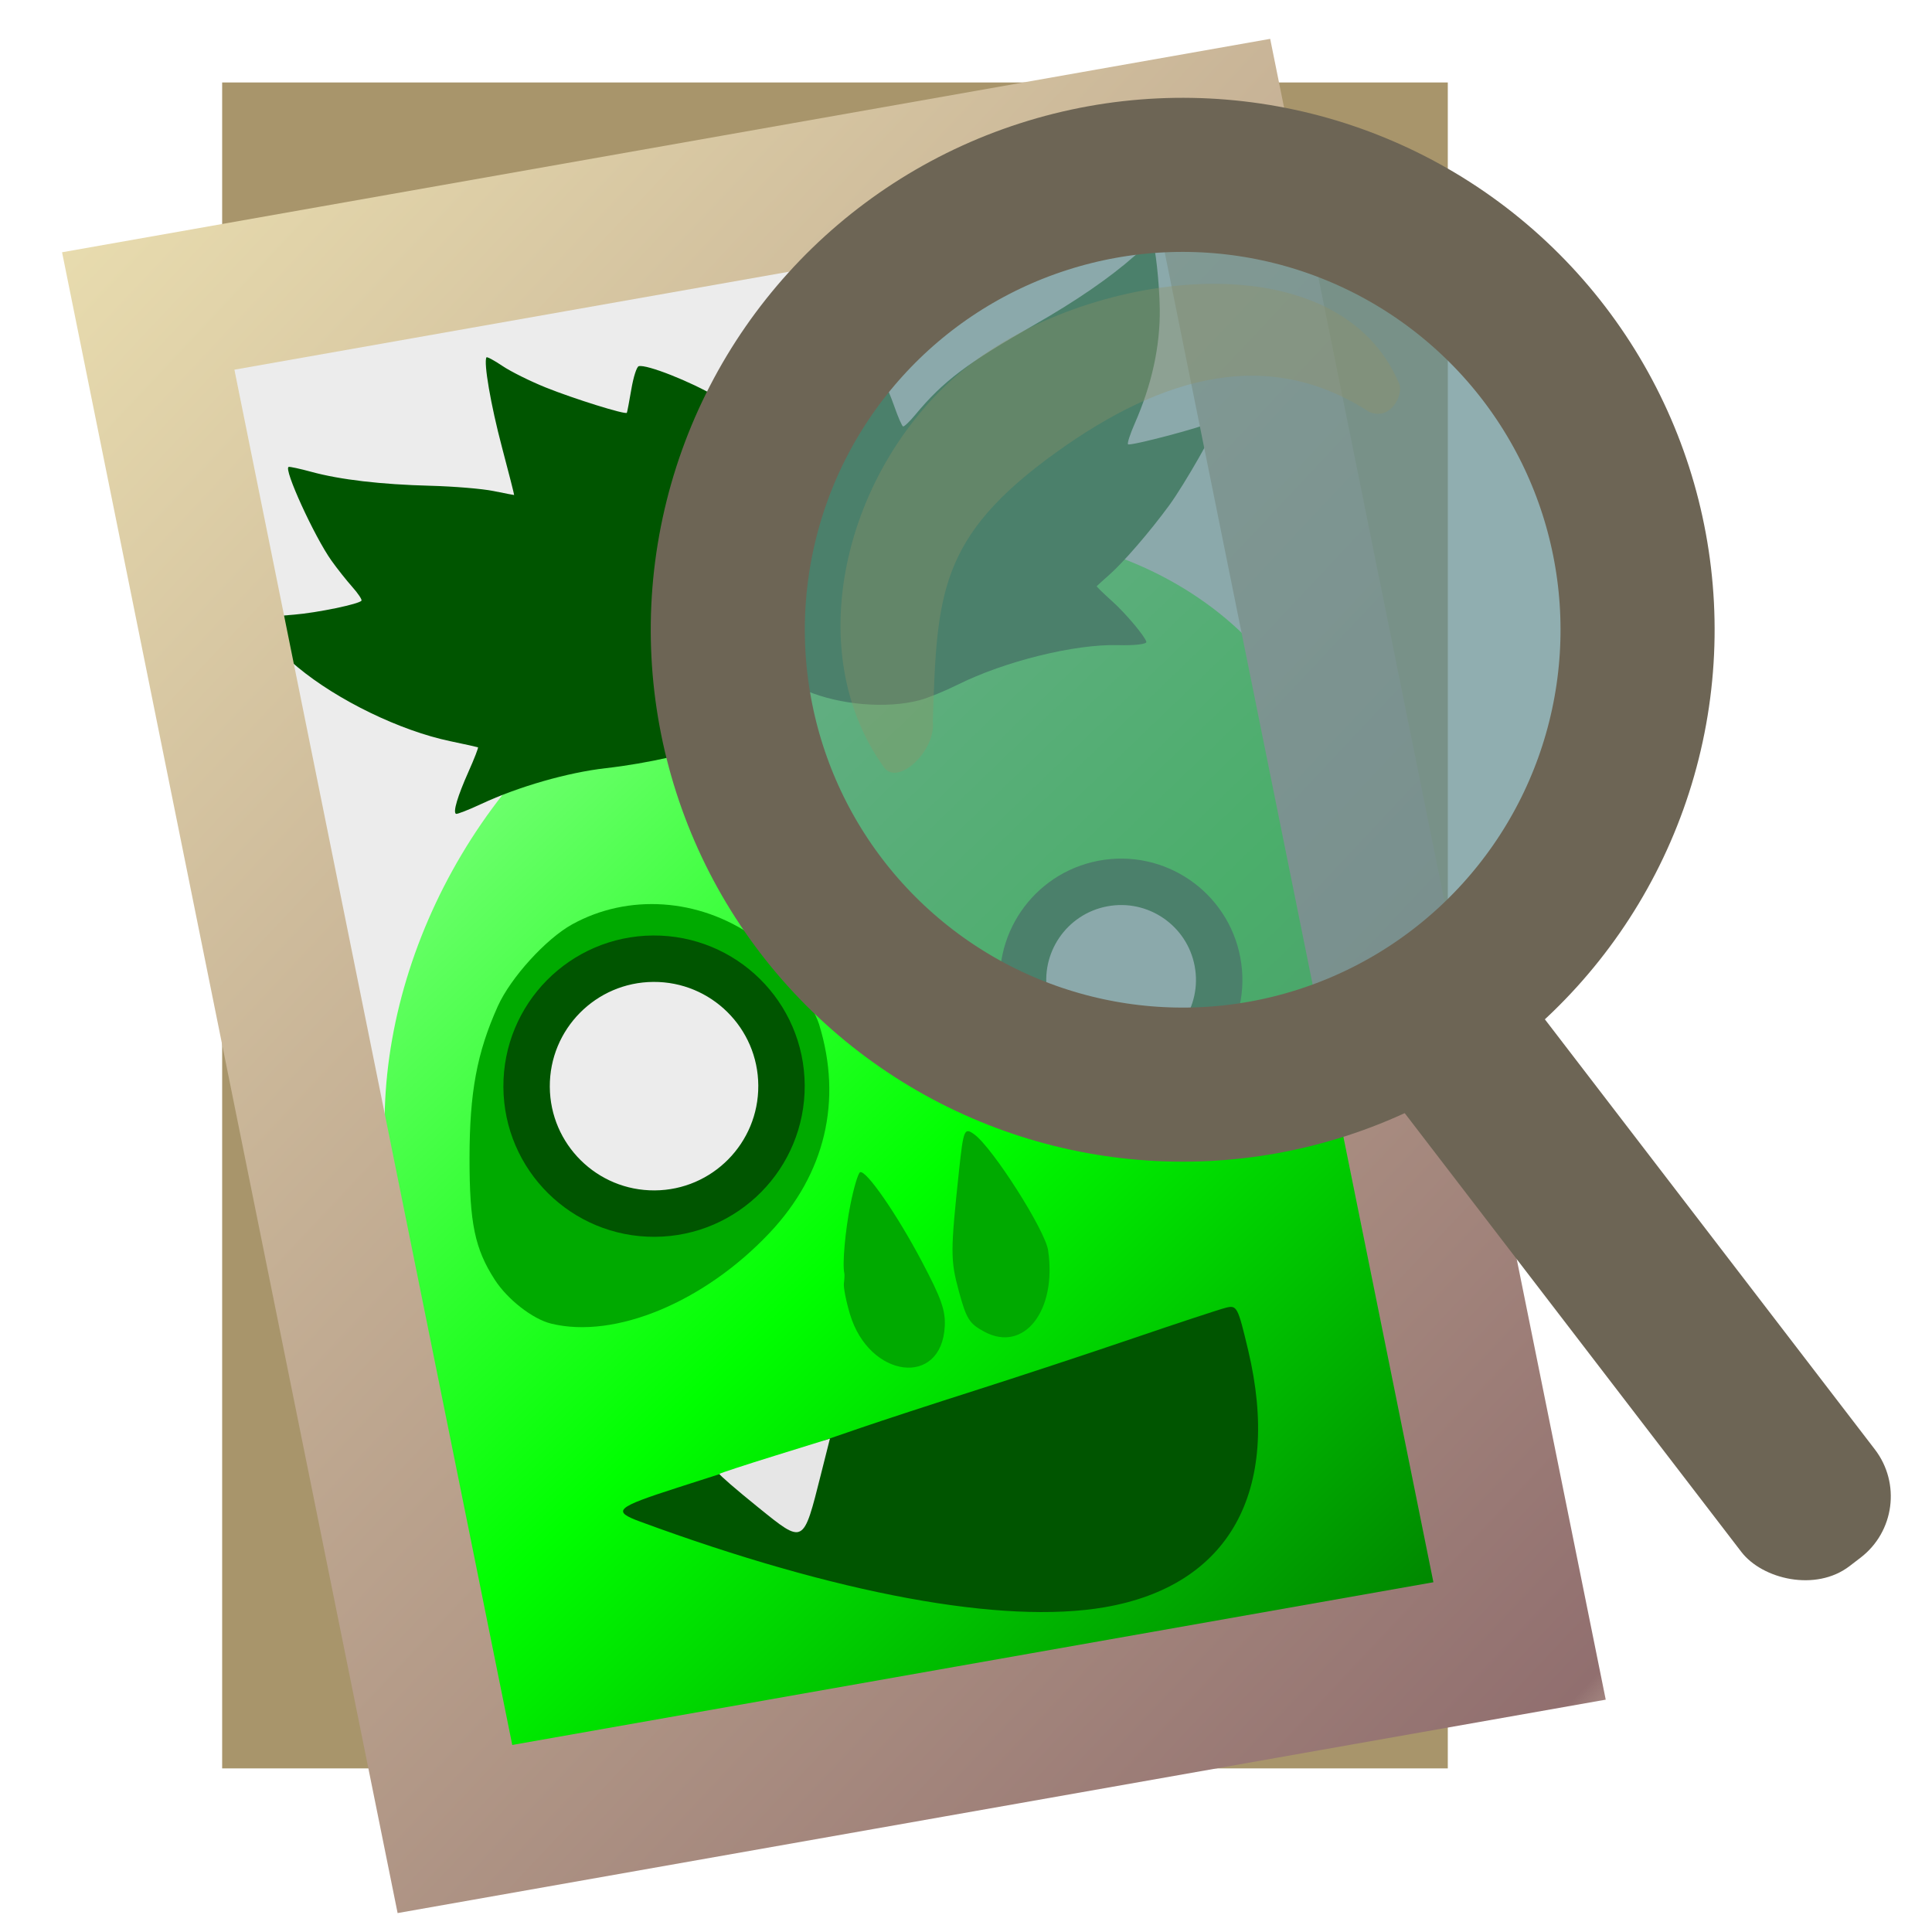 <?xml version="1.0" encoding="UTF-8" standalone="no"?>
<!-- Created with Inkscape (http://www.inkscape.org/) -->

<svg
   xmlns:dc="http://purl.org/dc/elements/1.1/"
   xmlns:cc="http://creativecommons.org/ns#"
   xmlns:rdf="http://www.w3.org/1999/02/22-rdf-syntax-ns#"
   xmlns:svg="http://www.w3.org/2000/svg"
   xmlns="http://www.w3.org/2000/svg"
   xmlns:xlink="http://www.w3.org/1999/xlink"
   xmlns:sodipodi="http://sodipodi.sourceforge.net/DTD/sodipodi-0.dtd"
   xmlns:inkscape="http://www.inkscape.org/namespaces/inkscape"
   id="svg2"
   version="1.1"
   inkscape:version="0.91 r"
   width="512"
   height="512"
   sodipodi:docname="gpicview.svg">
  <sodipodi:namedview
     pagecolor="#ffffff"
     bordercolor="#666666"
     borderopacity="1"
     objecttolerance="10"
     gridtolerance="10"
     guidetolerance="10"
     inkscape:pageopacity="0"
     inkscape:pageshadow="2"
     inkscape:window-width="1230"
     inkscape:window-height="714"
     id="namedview4"
     showgrid="false"
     inkscape:zoom="0.70710678"
     inkscape:cx="413.5322"
     inkscape:cy="276.26222"
     inkscape:window-x="132"
     inkscape:window-y="24"
     inkscape:window-maximized="0"
     inkscape:current-layer="svg2" />
  <defs
     id="defs6">
    <linearGradient
       inkscape:collect="always"
       id="linearGradient4285">
      <stop
         style="stop-color:#43ecec;stop-opacity:1;"
         offset="0"
         id="stop4287" />
      <stop
         id="stop3374"
         offset="0.145"
         style="stop-color:#aaffaa;stop-opacity:1" />
      <stop
         style="stop-color:#00ff00;stop-opacity:1"
         offset="0.535"
         id="stop3378" />
      <stop
         style="stop-color:#008000;stop-opacity:1"
         offset="0.834"
         id="stop3376" />
      <stop
         style="stop-color:#43ecec;stop-opacity:0;"
         offset="1"
         id="stop4289" />
    </linearGradient>
    <linearGradient
       inkscape:collect="always"
       id="linearGradient4232">
      <stop
         style="stop-color:#c4a975;stop-opacity:1;"
         offset="0"
         id="stop4234" />
      <stop
         id="stop4240"
         offset="0.1"
         style="stop-color:#e9ddaf;stop-opacity:1" />
      <stop
         style="stop-color:#916f6f;stop-opacity:1"
         offset="0.915"
         id="stop4242" />
      <stop
         style="stop-color:#c4a975;stop-opacity:0;"
         offset="1"
         id="stop4236" />
    </linearGradient>
    <clipPath
       id="clipPath3919"
       clipPathUnits="userSpaceOnUse">
      <g
         clip-path="none"
         transform="translate(-892.821,-182.604)"
         id="g3921">
        <path
           sodipodi:type="arc"
           style="fill:none;stroke:#6d6555;stroke-width:45.846;stroke-miterlimit:4;stroke-opacity:1;stroke-dasharray:none"
           id="path3923"
           sodipodi:cx="322.71185"
           sodipodi:cy="171.93221"
           sodipodi:rx="138.30508"
           sodipodi:ry="138.30508"
           d="M 461.017,171.932 A 138.305,138.305 0 0 1 322.712,310.237 138.305,138.305 0 0 1 184.407,171.932 138.305,138.305 0 0 1 322.712,33.627 138.305,138.305 0 0 1 461.017,171.932 Z"
           transform="matrix(0.89,0,0,0.89,32.689,13.794)" />
        <rect
           style="fill:#6d6555;fill-opacity:1;fill-rule:evenodd;stroke:none"
           id="rect3925"
           width="45.559"
           height="208.271"
           x="154.58"
           y="411.634"
           ry="20.9"
           transform="matrix(0.854,-0.52,0.52,0.854,0,0)" />
      </g>
    </clipPath>
    <linearGradient
       inkscape:collect="always"
       xlink:href="#linearGradient4232"
       id="linearGradient4238"
       x1="-73.773"
       y1="33.016"
       x2="329.692"
       y2="582.562"
       gradientUnits="userSpaceOnUse"
       gradientTransform="translate(0.444,-2.209)" />
    <clipPath
       clipPathUnits="userSpaceOnUse"
       id="clipPath3919-5">
      <g
         id="g3921-7"
         transform="translate(-892.821,-182.604)"
         clip-path="none">
        <path
           transform="matrix(0.89,0,0,0.89,32.689,13.794)"
           d="M 461.017,171.932 A 138.305,138.305 0 0 1 322.712,310.237 138.305,138.305 0 0 1 184.407,171.932 138.305,138.305 0 0 1 322.712,33.627 138.305,138.305 0 0 1 461.017,171.932 Z"
           sodipodi:ry="138.30508"
           sodipodi:rx="138.30508"
           sodipodi:cy="171.93221"
           sodipodi:cx="322.71185"
           id="path3923-8"
           style="fill:none;stroke:#6d6555;stroke-width:45.846;stroke-miterlimit:4;stroke-opacity:1;stroke-dasharray:none"
           sodipodi:type="arc" />
        <rect
           transform="matrix(0.854,-0.52,0.52,0.854,0,0)"
           ry="20.9"
           y="411.634"
           x="154.58"
           height="208.271"
           width="45.559"
           id="rect3925-7"
           style="fill:#6d6555;fill-opacity:1;fill-rule:evenodd;stroke:none" />
      </g>
    </clipPath>
    <linearGradient
       inkscape:collect="always"
       xlink:href="#linearGradient4285"
       id="linearGradient4291"
       x1="33"
       y1="67"
       x2="456"
       y2="506"
       gradientUnits="userSpaceOnUse"
       gradientTransform="translate(0,-4.243)" />
    <filter
       inkscape:label="Film Grain"
       inkscape:menu="Image Effects"
       inkscape:menu-tooltip="Adds a small scale graininess"
       style="color-interpolation-filters:sRGB;"
       id="filter3414">
      <feTurbulence
         type="fractalNoise"
         numOctaves="3"
         baseFrequency="1"
         seed="0"
         result="result0"
         id="feTurbulence3416" />
      <feColorMatrix
         result="result4"
         values="0"
         type="saturate"
         id="feColorMatrix3418" />
      <feComposite
         in="SourceGraphic"
         in2="result4"
         operator="arithmetic"
         k1="1.25"
         k2="0.5"
         k3="0.5"
         result="result2"
         id="feComposite3420" />
      <feBlend
         result="result5"
         mode="normal"
         in="result2"
         in2="SourceGraphic"
         id="feBlend3422" />
      <feComposite
         in="result5"
         in2="SourceGraphic"
         operator="in"
         result="result3"
         id="feComposite3424" />
    </filter>
  </defs>
  <rect
     y="21.855"
     x="58.874"
     height="446.788"
     width="324.808"
     id="rect2982-0-6"
     style="fill:#a8956b;fill-opacity:1;fill-rule:evenodd;stroke:none" />
  <rect
     y="64.98"
     x="113.103"
     height="374.912"
     width="234.859"
     id="rect3770-5"
     style="fill:#e6d8bd;fill-opacity:1;fill-rule:evenodd;stroke:none" />
  <rect
     y="102.383"
     x="39.487"
     height="375.89"
     width="252.404"
     id="rect3770-5-9"
     style="fill:#e6d8bd;fill-opacity:1;fill-rule:evenodd;stroke:none"
     transform="matrix(0.985,-0.174,0.199,0.98,0,0)" />
  <path
     style="opacity:1;fill:#ececec;fill-opacity:1;fill-rule:nonzero;stroke:none;stroke-width:5.6;stroke-miterlimit:4;stroke-dasharray:none;stroke-opacity:1"
     d="m 135.536,464.147 c 0,-0.262 -16.659,-82.989 -37.02,-183.837 C 78.155,179.461 61.642,96.837 61.819,96.7 61.997,96.564 91.07,91.352 126.425,85.119 c 35.356,-6.233 90.378,-15.948 122.271,-21.589 34.746,-6.145 58.33,-9.883 58.841,-9.326 0.634,0.691 73.152,357.733 74.297,365.8 0.162,1.142 -25.138,5.941 -121.275,23.005 -66.814,11.859 -122.277,21.574 -123.251,21.588 -0.974,0.014 -1.772,-0.188 -1.772,-0.45 z"
     id="path4220"
     inkscape:connector-curvature="0" />
  <path
     style="opacity:1;fill:url(#linearGradient4291);fill-opacity:1;fill-rule:nonzero;stroke:none;stroke-width:5.657;stroke-miterlimit:4;stroke-dasharray:none;stroke-opacity:1"
     d="m 135.074,461.516 c -0.43,-1.84 -6.154,-29.756 -12.72,-62.035 -6.566,-32.279 -13.188,-62.284 -14.716,-66.676 -15.249,-43.841 0.789,-100.173 39.064,-137.207 17.896,-17.316 36.319,-28.162 56.404,-33.207 8.561,-2.15 9.029,-2.494 10.413,-7.632 1.347,-5.001 2.07,-5.583 10.262,-8.261 53.438,-17.466 111.925,7.763 125.709,54.227 9.77,65.122 5.644,33.624 15.506,132.208 l 8.964,43.979 c 6.207,30.455 8.464,44.143 7.338,44.512 -0.894,0.293 -54.765,9.85 -119.713,21.238 -64.948,11.388 -119.806,21.041 -121.908,21.452 -3.154,0.616 -3.958,0.163 -4.603,-2.598 z"
     id="path3483"
     inkscape:connector-curvature="0"
     sodipodi:nodetypes="sssssssccsssss" />
  <path
     style="opacity:1;fill:#005500;fill-opacity:1;fill-rule:nonzero;stroke:none;stroke-width:4;stroke-miterlimit:4;stroke-dasharray:none;stroke-opacity:1;filter:url(#filter3414)"
     d="m 296.255,170.968 c -11.367,-0.328 -30.035,4.282 -42.457,10.482 -3.352,1.673 -7.865,3.514 -10.03,4.092 -8.745,2.332 -21.065,1.309 -30.14,-2.501 -2.671,-1.121 -5.116,-1.97 -5.435,-1.886 -0.318,0.084 -1.844,1.756 -3.391,3.716 -3.347,4.241 -10.139,9.566 -15.528,12.174 -4.934,2.388 -17.641,5.275 -28.742,6.531 -10.068,1.139 -23.137,4.89 -32.904,9.444 -3.468,1.617 -6.525,2.812 -6.794,2.655 -0.826,-0.481 0.414,-4.641 3.342,-11.213 1.538,-3.451 2.658,-6.34 2.489,-6.42 -0.169,-0.08 -3.464,-0.807 -7.324,-1.614 -13.272,-2.778 -29.844,-10.814 -40.447,-19.613 -5.375,-4.461 -11.356,-10.55 -11.722,-11.933 -0.297,-1.123 -0.62,-1.064 10.754,-1.993 6.166,-0.504 17.356,-2.829 17.871,-3.714 0.174,-0.299 -0.935,-1.95 -2.464,-3.668 -1.529,-1.718 -3.999,-4.836 -5.487,-6.929 -4.552,-6.399 -12.801,-24.46 -11.347,-24.844 0.342,-0.09 3.046,0.497 6.008,1.305 7.658,2.09 18.432,3.352 31.535,3.693 6.233,0.162 13.752,0.787 16.709,1.389 2.957,0.602 5.431,1.079 5.499,1.062 0.067,-0.018 -1.394,-5.758 -3.247,-12.756 -2.935,-11.082 -4.878,-22.36 -4.086,-23.72 0.134,-0.231 2.04,0.792 4.236,2.274 2.195,1.482 7.356,4.048 11.468,5.702 7.473,3.006 21.175,7.279 21.505,6.706 0.096,-0.167 0.628,-2.955 1.181,-6.197 0.572,-3.348 1.425,-6.004 1.976,-6.149 2.06,-0.544 13.787,4.078 20.517,8.087 l 7.055,4.202 5.931,-10.096 c 7.154,-12.179 9.103,-16.345 10.594,-22.646 l 1.138,-4.806 3.079,3.481 c 7.919,8.954 15.828,22.164 19.387,32.379 0.998,2.865 2.054,5.282 2.346,5.371 0.292,0.089 1.752,-1.311 3.244,-3.11 7.357,-8.875 13.677,-13.646 31.656,-23.896 10.865,-6.195 19.966,-12.455 26.412,-18.167 2.379,-2.109 4.538,-3.71 4.798,-3.559 0.687,0.4 1.837,10.982 1.914,17.61 0.115,9.845 -2.11,20.035 -6.61,30.281 -1.273,2.899 -2.079,5.409 -1.79,5.577 0.774,0.451 19.624,-4.511 21.644,-5.697 1.04,-0.611 1.799,-0.75 1.905,-0.349 0.287,1.085 -8.603,16.701 -12.646,22.214 -5.161,7.039 -12.038,15.012 -15.867,18.397 -1.765,1.561 -3.27,2.925 -3.345,3.033 -0.074,0.108 1.799,1.932 4.164,4.053 3.484,3.127 8.602,9.205 8.991,10.679 0.166,0.63 -3.106,1.014 -7.544,0.886 z"
     id="path3408"
     inkscape:connector-curvature="0" />
  <rect
     y="88.033"
     x="22.185"
     height="410.507"
     width="286.436"
     id="rect2982-0"
     style="fill:none;fill-opacity:1;stroke:url(#linearGradient4238);stroke-width:38.606;stroke-miterlimit:4;stroke-dasharray:none;stroke-opacity:1"
     transform="matrix(0.985,-0.174,0.198,0.98,0,0)" />
  <path
     inkscape:connector-curvature="0"
     id="path4055"
     d="m 146.026,350.763 c -4.88,-1.204 -11.522,-6.384 -14.907,-11.626 -5.282,-8.18 -6.696,-14.99 -6.689,-32.204 0.008,-17.463 1.967,-27.993 7.497,-40.28 3.392,-7.538 12.746,-17.838 19.688,-21.68 14.846,-8.217 33.591,-6.95 48.161,3.255 5.508,3.858 15.434,17.193 17.295,23.235 6.227,20.214 1.633,39.604 -13.087,55.226 -17.338,18.401 -41.041,28.247 -57.958,24.074 z"
     style="fill:#00aa00;fill-opacity:1" />
  <circle
     transform="matrix(1,-0.006,0.006,1,0,0)"
     id="path3927"
     style="fill:#ececec;fill-opacity:1;fill-rule:nonzero;stroke:#005500;stroke-width:12.3;stroke-miterlimit:4;stroke-dasharray:none;stroke-opacity:1"
     cx="171.596"
     cy="288.872"
     r="33.776" />
  <circle
     id="path3927-1"
     style="fill:#ececec;fill-opacity:1;fill-rule:nonzero;stroke:#005500;stroke-width:12.3;stroke-miterlimit:4;stroke-dasharray:none;stroke-opacity:1"
     transform="matrix(0.983,-0.186,0.186,0.983,0,0)"
     cx="243.539"
     cy="310.255"
     r="25.977" />
  <g
     id="g4410"
     transform="matrix(0.975,-0.088,0.088,0.975,-40.444,43.337)">
    <g
       id="g4418"
       transform="translate(159.531,-12.24)">
      <circle
         transform="matrix(0.85,0.265,-0.265,0.85,-39.611,-61.231)"
         id="path3806-4"
         style="fill:#679193;fill-opacity:0.727;stroke:#6d6555;stroke-width:46.85;stroke-miterlimit:4;stroke-dasharray:none;stroke-opacity:1"
         cx="322.712"
         cy="171.932"
         r="138.305" />
      <rect
         transform="matrix(0.845,-0.535,0.535,0.845,0,0)"
         ry="20.9"
         y="347.824"
         x="36.655"
         height="208.271"
         width="45.559"
         id="rect3808-0"
         style="fill:#6d6555;fill-opacity:1;fill-rule:evenodd;stroke:none" />
      <path
         style="fill:#929367;fill-opacity:0.345;fill-rule:nonzero;stroke:none"
         d="m 140.688,92.257 c -36.364,21.437 -56.561,72.168 -35.448,107.982 3.288,5.577 14.448,-3.222 14.28,-11.073 4.224,-34.23 5.97,-49.684 39.914,-69.694 30.702,-18.099 59.8,-23.263 85.253,-3.242 5.749,3.058 9.733,-3.934 8.813,-6.83 C 240.924,69.774 177.053,70.82 140.688,92.257 Z"
         id="path4343"
         inkscape:connector-curvature="0"
         sodipodi:nodetypes="sscscss" />
    </g>
  </g>
  <g
     id="g3391"
     transform="matrix(0.972,-0.235,0.235,0.972,173.59,-127.64)">
    <path
       inkscape:connector-curvature="0"
       id="path3385"
       d="m -14.28,566.071 c -27.247,-1.812 -68.147,-20.055 -114.32,-50.99 -6.687,-4.48 -5.458,-5.15 11.79,-6.422 l 12.021,-0.887 7.496,9.892 c 4.123,5.441 7.997,9.892 8.61,9.892 0.613,0 3.664,-4.932 6.781,-10.96 l 5.667,-10.96 10.472,-0.982 c 5.76,-0.54 20.018,-1.662 31.685,-2.494 11.667,-0.831 31.396,-2.444 43.841,-3.584 12.445,-1.14 24.059,-2.086 25.809,-2.103 3.064,-0.029 3.18,0.43 3.132,12.344 -0.157,38.505 -19.564,59.476 -52.983,57.253 z"
       style="opacity:1;fill:#005500;fill-opacity:1;fill-rule:nonzero;stroke:none;stroke-width:4;stroke-miterlimit:4;stroke-dasharray:none;stroke-opacity:1" />
    <path
       inkscape:connector-curvature="0"
       id="path3389"
       d="m -97.224,518.863 c -4.585,-5.976 -8.167,-10.985 -7.96,-11.132 0.207,-0.147 7.186,-0.701 15.509,-1.232 l 15.133,-0.965 -4.573,8.701 c -8.929,16.988 -8.676,16.923 -18.109,4.629 z"
       style="opacity:1;fill:#e6e6e6;fill-opacity:1;fill-rule:nonzero;stroke:none;stroke-width:4;stroke-miterlimit:4;stroke-dasharray:none;stroke-opacity:1" />
  </g>
  <path
     style="opacity:1;fill:#00aa00;fill-opacity:1;fill-rule:nonzero;stroke:none;stroke-width:4;stroke-miterlimit:4;stroke-dasharray:none;stroke-opacity:1"
     d="m 225.373,319.204 c -1.387,6.94 -2.172,15.776 -1.619,18.222 0.088,0.387 0.037,1.576 -0.112,2.642 -0.149,1.066 0.58,4.774 1.62,8.24 5.1,17.002 24.302,19.411 25.11,3.15 0.209,-4.209 -0.918,-7.397 -6.056,-17.123 -6.656,-12.6 -14.818,-24.393 -16.387,-23.678 -0.513,0.234 -1.663,4.08 -2.556,8.547 z"
     id="path3410"
     inkscape:connector-curvature="0" />
  <path
     style="opacity:1;fill:#00aa00;fill-opacity:1;fill-rule:nonzero;stroke:none;stroke-width:4;stroke-miterlimit:4;stroke-dasharray:none;stroke-opacity:1"
     d="m 254.172,310.057 c -2.312,21.668 -2.316,23.838 -0.062,32.14 2.003,7.378 2.774,8.598 6.793,10.745 10.487,5.604 19.228,-5.599 16.856,-21.602 -0.794,-5.359 -14.704,-27.199 -19.569,-30.725 -2.62,-1.899 -2.871,-1.31 -4.018,9.442 z"
     id="path3412"
     inkscape:connector-curvature="0" />
</svg>
